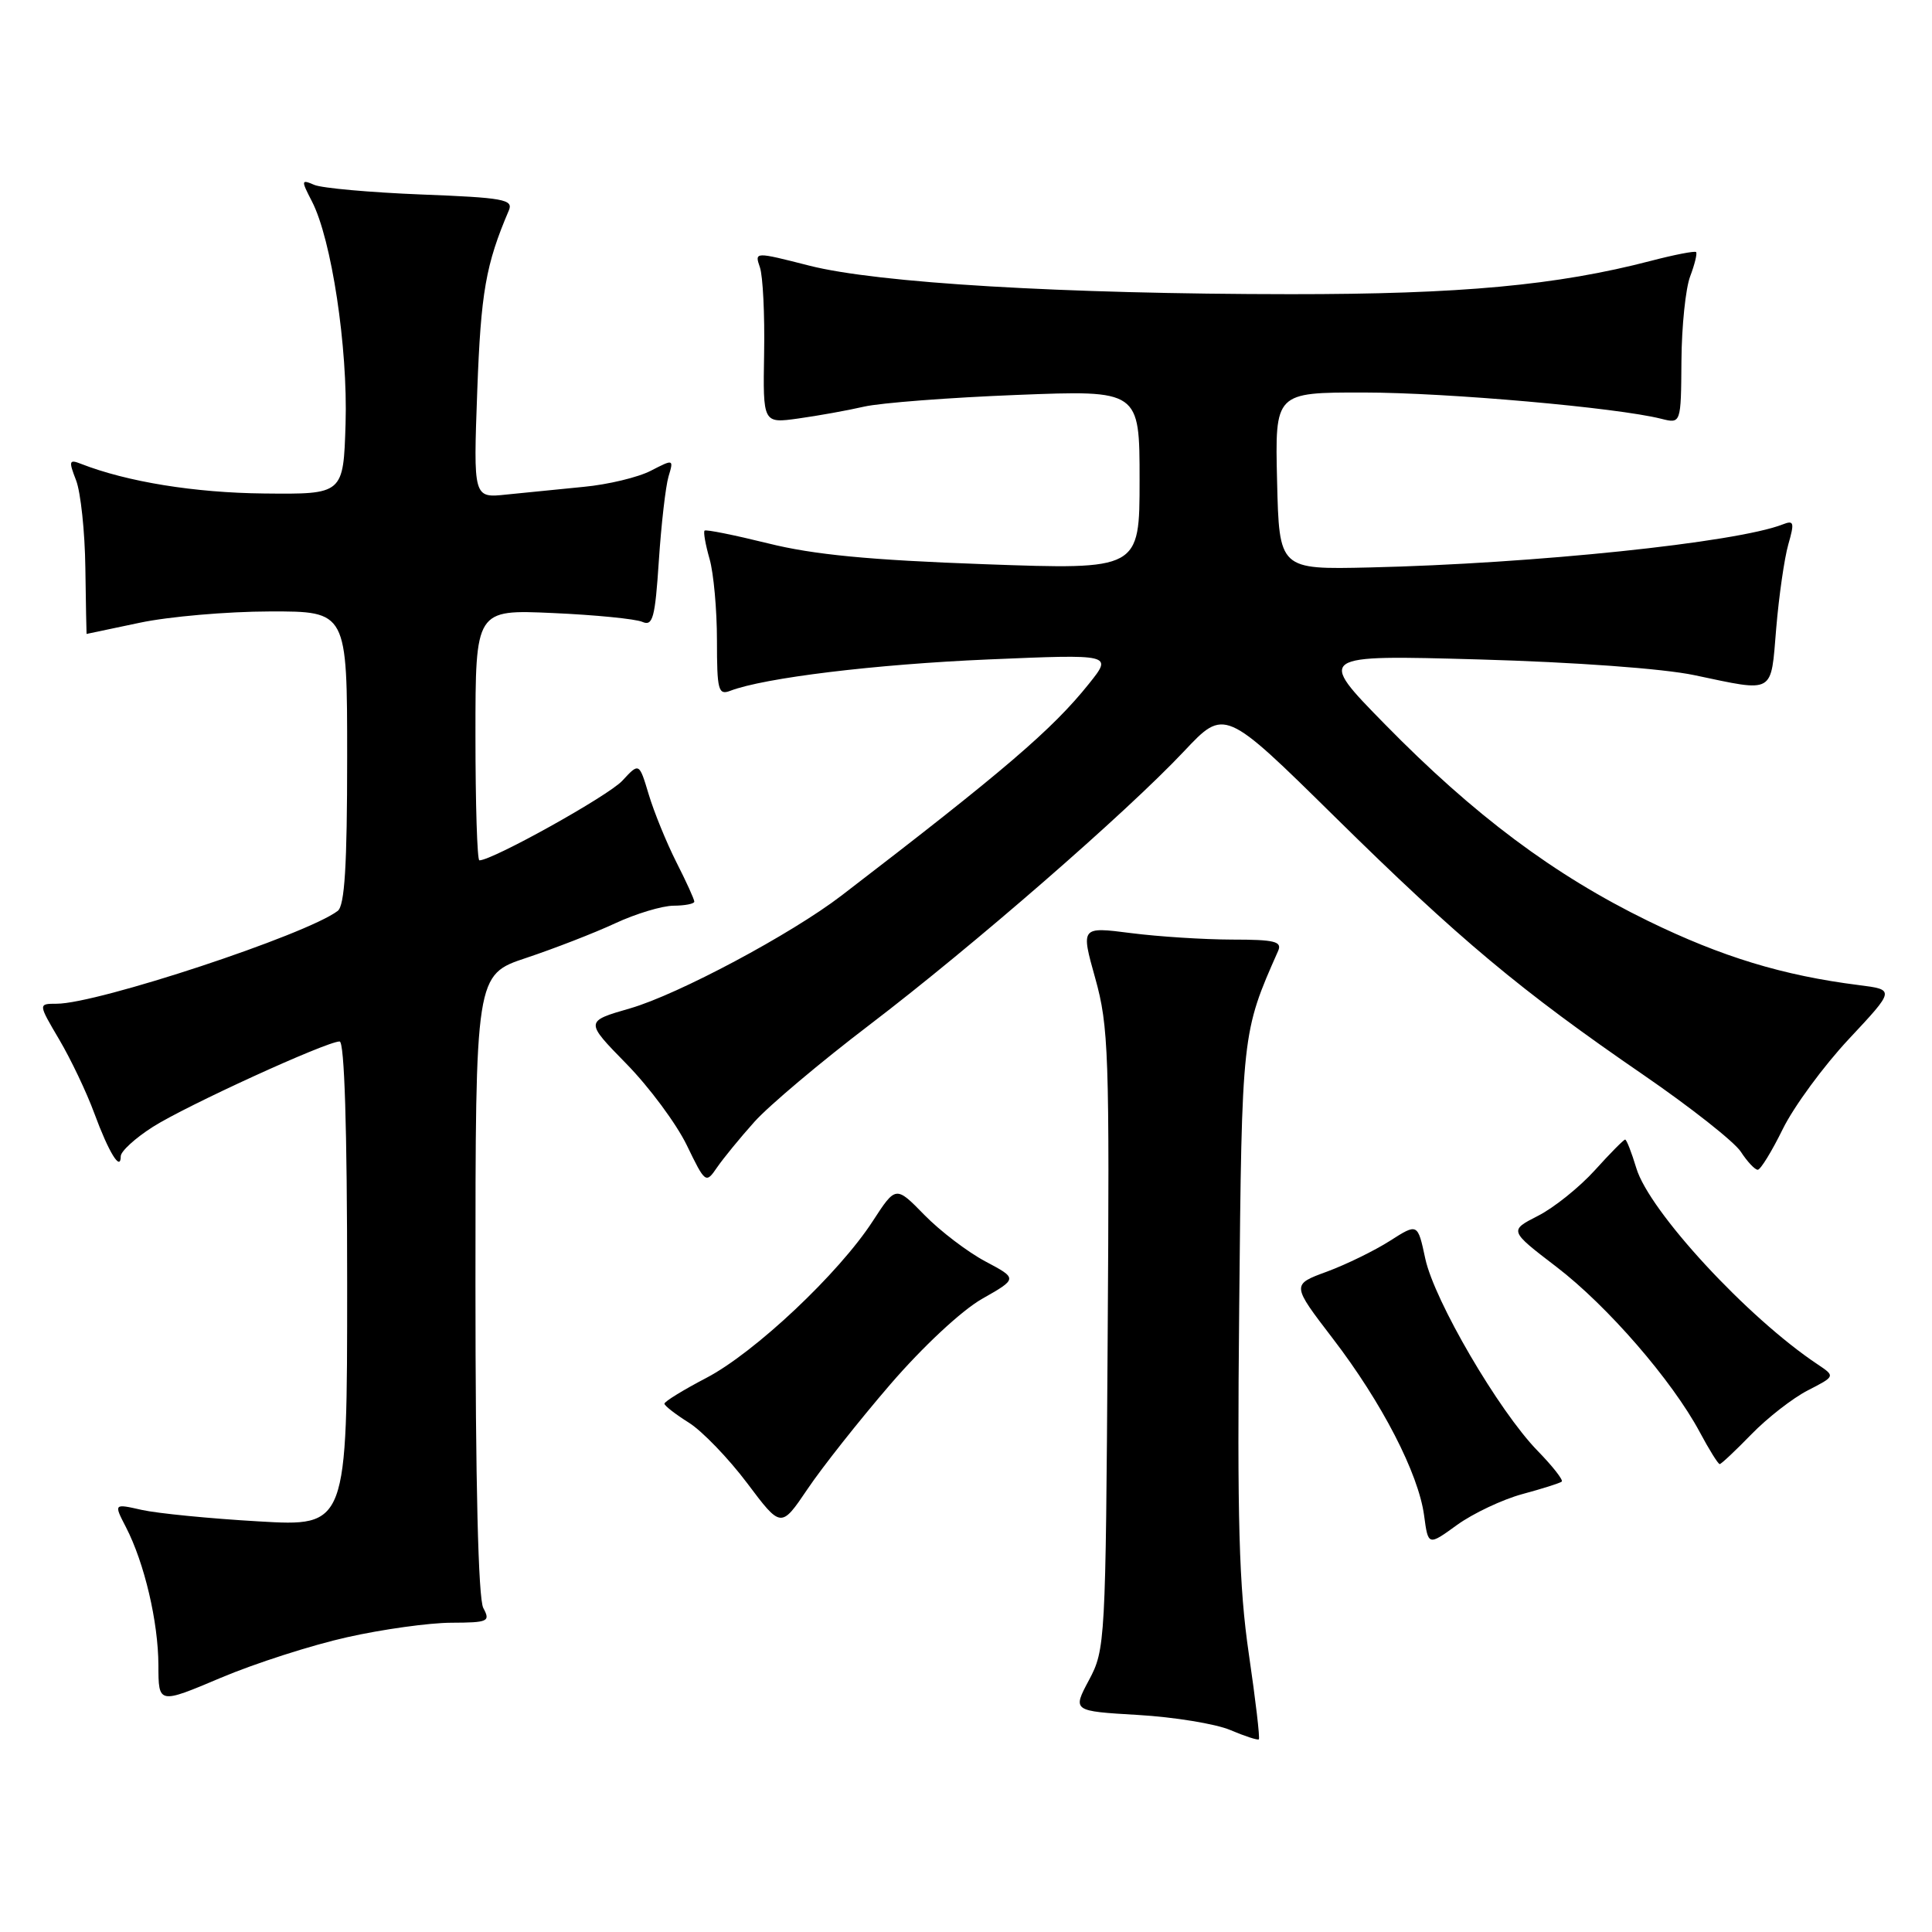 <?xml version="1.0" encoding="UTF-8" standalone="no"?>
<!DOCTYPE svg PUBLIC "-//W3C//DTD SVG 1.1//EN" "http://www.w3.org/Graphics/SVG/1.1/DTD/svg11.dtd" >
<svg xmlns="http://www.w3.org/2000/svg" xmlns:xlink="http://www.w3.org/1999/xlink" version="1.1" viewBox="0 0 256 256">
 <g >
 <path fill="currentColor"
d=" M 165.48 219.18 C 164.17 210.21 163.92 201.54 164.20 173.31 C 164.55 136.83 164.55 136.85 169.36 126.00 C 169.91 124.75 168.90 124.50 163.26 124.50 C 159.54 124.49 153.51 124.11 149.86 123.64 C 143.21 122.79 143.21 122.79 145.13 129.64 C 146.90 135.98 147.03 139.63 146.77 177.50 C 146.51 217.57 146.45 218.59 144.30 222.61 C 142.10 226.73 142.10 226.73 150.80 227.24 C 155.58 227.52 161.07 228.42 163.00 229.23 C 164.93 230.05 166.64 230.61 166.80 230.47 C 166.97 230.34 166.37 225.26 165.48 219.18 Z  M 46.00 216.94 C 50.67 215.89 56.88 215.03 59.79 215.02 C 64.70 215.00 65.00 214.86 64.04 213.07 C 63.37 211.82 63.00 196.49 63.00 170.15 C 63.00 129.16 63.00 129.16 69.75 126.92 C 73.46 125.68 78.75 123.63 81.50 122.35 C 84.25 121.07 87.74 120.02 89.25 120.01 C 90.76 120.00 92.00 119.76 92.00 119.47 C 92.00 119.17 90.93 116.81 89.61 114.22 C 88.30 111.62 86.66 107.60 85.96 105.27 C 84.69 101.04 84.69 101.04 82.46 103.45 C 80.60 105.46 65.26 114.00 63.52 114.00 C 63.23 114.00 63.00 106.52 63.00 97.39 C 63.00 80.77 63.00 80.77 73.25 81.23 C 78.89 81.48 84.22 82.01 85.11 82.40 C 86.50 83.01 86.80 81.90 87.30 74.30 C 87.62 69.46 88.20 64.44 88.58 63.15 C 89.28 60.82 89.26 60.82 86.23 62.38 C 84.55 63.25 80.55 64.21 77.34 64.51 C 74.13 64.82 69.53 65.28 67.11 65.53 C 62.72 66.00 62.72 66.00 63.24 51.75 C 63.72 38.74 64.36 35.05 67.43 27.87 C 68.04 26.43 66.69 26.19 55.81 25.77 C 49.04 25.50 42.67 24.93 41.65 24.50 C 39.90 23.75 39.88 23.87 41.33 26.68 C 43.93 31.70 46.10 46.05 45.79 56.14 C 45.50 65.50 45.50 65.50 35.00 65.39 C 25.81 65.30 16.85 63.85 10.73 61.46 C 9.15 60.84 9.08 61.07 10.08 63.64 C 10.69 65.21 11.25 70.44 11.31 75.25 C 11.38 80.06 11.45 84.00 11.47 84.00 C 11.48 84.00 14.65 83.33 18.50 82.52 C 22.35 81.70 30.11 81.03 35.75 81.02 C 46.00 81.00 46.00 81.00 46.00 100.38 C 46.00 114.71 45.67 120.00 44.75 120.70 C 40.57 123.87 12.92 133.00 7.51 133.00 C 5.05 133.00 5.05 133.00 7.85 137.75 C 9.39 140.36 11.48 144.75 12.49 147.50 C 14.41 152.71 16.00 155.30 16.00 153.21 C 16.00 152.56 17.91 150.81 20.25 149.32 C 24.68 146.50 43.27 138.00 45.00 138.00 C 45.64 138.00 46.00 149.45 46.00 170.14 C 46.00 202.28 46.00 202.28 34.25 201.59 C 27.79 201.22 20.83 200.53 18.78 200.07 C 15.07 199.23 15.07 199.23 16.69 202.36 C 19.14 207.11 20.97 214.90 20.99 220.66 C 21.00 225.81 21.00 225.81 29.25 222.32 C 33.79 220.40 41.33 217.98 46.00 216.94 Z  M 201.70 197.98 C 204.34 197.27 206.70 196.52 206.94 196.32 C 207.17 196.12 205.73 194.28 203.73 192.23 C 198.59 186.95 190.07 172.37 188.86 166.79 C 187.85 162.07 187.85 162.07 184.17 164.42 C 182.15 165.71 178.39 167.55 175.82 168.50 C 171.13 170.22 171.13 170.22 176.60 177.36 C 183.12 185.86 187.95 195.24 188.70 200.80 C 189.24 204.84 189.24 204.84 193.07 202.06 C 195.18 200.54 199.06 198.70 201.70 197.98 Z  M 117.95 183.46 C 122.26 178.46 127.39 173.67 130.12 172.11 C 134.85 169.42 134.85 169.42 130.56 167.14 C 128.21 165.89 124.57 163.12 122.49 160.99 C 118.70 157.11 118.70 157.11 115.65 161.80 C 111.16 168.73 100.01 179.22 93.61 182.57 C 90.53 184.18 88.02 185.72 88.04 186.00 C 88.06 186.28 89.52 187.41 91.29 188.52 C 93.05 189.63 96.52 193.23 99.00 196.52 C 103.49 202.50 103.49 202.50 107.00 197.31 C 108.92 194.45 113.85 188.22 117.95 183.46 Z  M 232.07 190.05 C 234.18 187.88 237.54 185.26 239.55 184.23 C 243.19 182.36 243.19 182.36 240.85 180.79 C 231.56 174.61 218.53 160.50 216.82 154.78 C 216.19 152.70 215.53 151.00 215.34 151.00 C 215.15 151.00 213.34 152.83 211.32 155.07 C 209.29 157.31 205.91 160.03 203.80 161.10 C 199.96 163.06 199.96 163.06 206.23 167.86 C 212.99 173.03 221.56 182.92 225.22 189.75 C 226.47 192.09 227.66 194.00 227.87 194.00 C 228.07 194.00 229.96 192.22 232.07 190.05 Z  M 99.97 148.64 C 101.88 146.51 108.75 140.72 115.24 135.78 C 128.98 125.30 149.17 107.74 156.88 99.56 C 162.26 93.84 162.26 93.84 176.88 108.24 C 193.34 124.46 201.49 131.26 217.79 142.45 C 224.00 146.72 229.79 151.28 230.66 152.60 C 231.52 153.92 232.53 155.00 232.91 155.00 C 233.28 155.00 234.77 152.57 236.23 149.60 C 237.69 146.63 241.63 141.26 244.99 137.67 C 251.10 131.14 251.10 131.14 246.30 130.53 C 236.25 129.26 228.16 126.80 218.36 122.02 C 205.93 115.95 195.33 108.03 183.50 95.96 C 174.50 86.78 174.50 86.78 196.00 87.38 C 208.68 87.74 220.37 88.59 224.50 89.46 C 235.26 91.72 234.62 92.08 235.36 83.23 C 235.72 78.95 236.44 73.96 236.96 72.14 C 237.80 69.21 237.71 68.90 236.21 69.49 C 230.08 71.89 203.23 74.69 181.50 75.19 C 169.50 75.47 169.50 75.47 169.22 63.73 C 168.94 52.00 168.94 52.00 180.72 52.01 C 191.77 52.02 214.27 54.01 220.12 55.49 C 222.74 56.15 222.74 56.15 222.80 47.82 C 222.83 43.25 223.35 38.20 223.96 36.61 C 224.56 35.02 224.91 33.58 224.74 33.40 C 224.56 33.23 221.87 33.75 218.77 34.56 C 206.31 37.81 193.56 38.99 171.00 38.98 C 140.80 38.96 116.26 37.50 107.24 35.20 C 99.98 33.35 99.98 33.35 100.69 35.42 C 101.09 36.57 101.34 41.69 101.25 46.80 C 101.09 56.11 101.09 56.11 105.80 55.45 C 108.38 55.09 112.30 54.39 114.50 53.88 C 116.70 53.38 125.81 52.68 134.75 52.33 C 151.00 51.69 151.00 51.69 151.00 63.60 C 151.00 75.50 151.00 75.50 130.44 74.76 C 115.17 74.21 107.79 73.50 101.78 72.00 C 97.32 70.90 93.53 70.13 93.36 70.31 C 93.18 70.49 93.48 72.17 94.02 74.06 C 94.56 75.94 95.00 80.80 95.00 84.85 C 95.00 91.45 95.18 92.14 96.75 91.54 C 101.26 89.81 115.99 88.02 130.96 87.38 C 147.43 86.68 147.43 86.68 144.30 90.59 C 139.46 96.65 133.05 102.14 111.50 118.67 C 104.82 123.79 89.86 131.77 83.50 133.61 C 77.50 135.34 77.50 135.34 83.00 140.96 C 86.03 144.05 89.62 148.90 91.00 151.74 C 93.45 156.80 93.53 156.86 95.00 154.71 C 95.83 153.50 98.06 150.77 99.97 148.64 Z "/>
</g>
</svg>